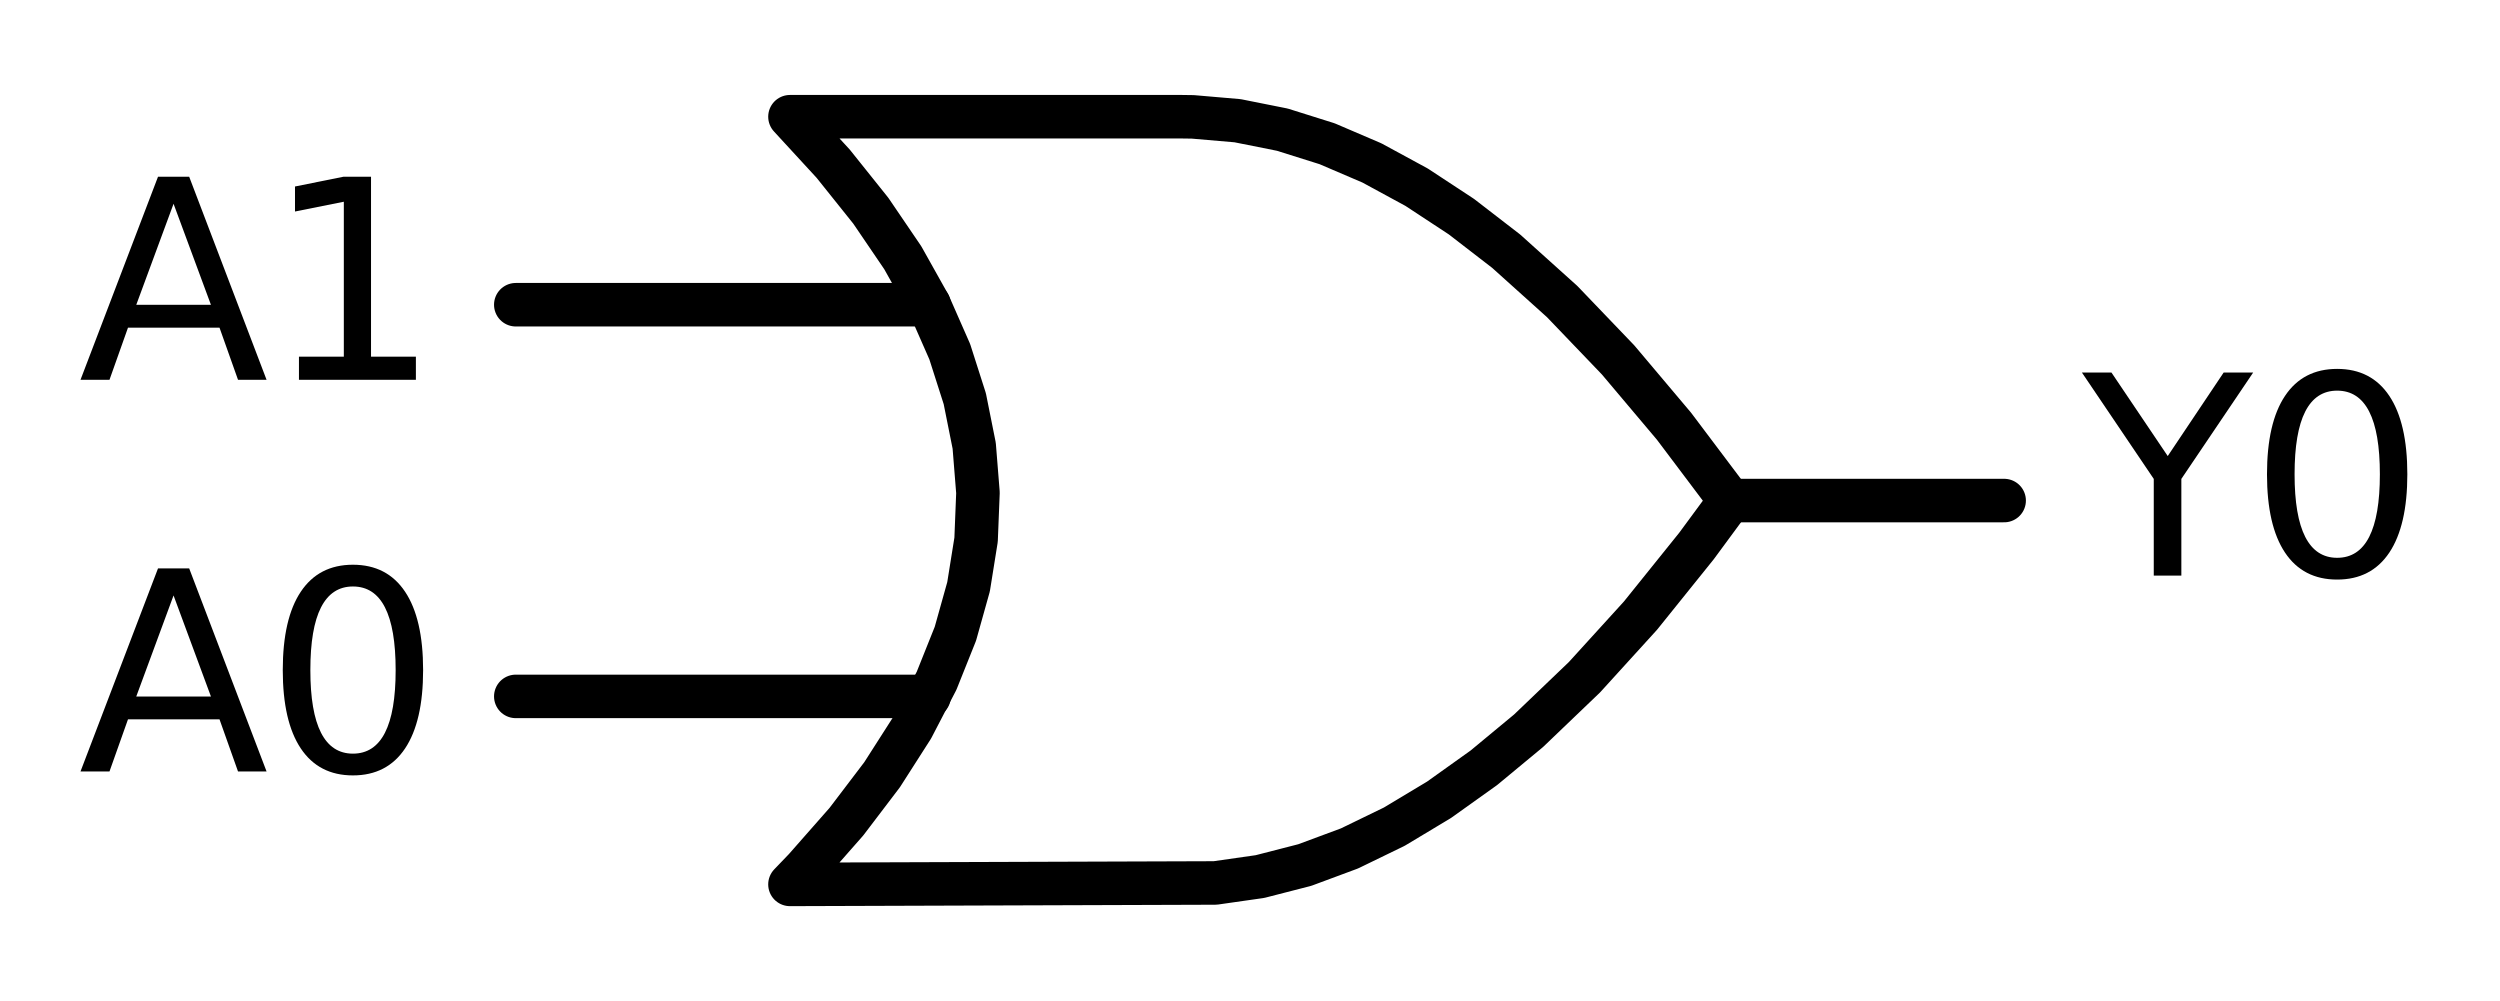 <?xml version="1.0" encoding="utf-8" standalone="no"?>
<!DOCTYPE svg PUBLIC "-//W3C//DTD SVG 1.1//EN"
  "http://www.w3.org/Graphics/SVG/1.1/DTD/svg11.dtd">
<svg xmlns:xlink="http://www.w3.org/1999/xlink" width="114.892pt" height="46.008pt" viewBox="0 0 114.892 46.008" xmlns="http://www.w3.org/2000/svg" version="1.1">
 <defs>
  <style type="text/css">*{stroke-linejoin: round; stroke-linecap: butt}</style>
 </defs>
 <g id="figure_1">
  <g id="patch_1">
   <path d="M 0 46.008 
L 114.892 46.008 
L 114.892 0 
L 0 0 
z
" style="fill: #ffffff"/>
  </g>
  <g id="axes_1">
   <g id="line2d_1">
    <path d="M 36.304 40.644 
L 55.847 40.578 
L 57.904 40.284 
L 59.961 39.755 
L 62.018 38.991 
L 64.075 37.992 
L 66.132 36.757 
L 68.19 35.288 
L 70.247 33.584 
L 72.818 31.122 
L 75.39 28.294 
L 77.961 25.098 
L 79.504 23.004 
L 79.504 23.004 
L 76.932 19.588 
L 74.361 16.539 
L 71.79 13.857 
L 69.218 11.543 
L 67.161 9.956 
L 65.104 8.604 
L 63.047 7.487 
L 60.99 6.606 
L 58.932 5.959 
L 56.875 5.548 
L 54.818 5.371 
L 54.304 5.364 
L 36.304 5.364 
L 36.304 5.364 
L 38.291 7.524 
L 40.019 9.684 
L 41.488 11.844 
L 42.698 14.004 
L 43.648 16.164 
L 44.339 18.324 
L 44.771 20.484 
L 44.944 22.644 
L 44.858 24.804 
L 44.512 26.964 
L 43.907 29.124 
L 43.043 31.284 
L 41.92 33.444 
L 40.538 35.604 
L 38.896 37.764 
L 36.995 39.924 
L 36.304 40.644 
L 36.304 40.644 
" clip-path="url(#p381f725aa0)" style="fill: none; stroke: #000000; stroke-width: 2; stroke-linecap: round"/>
   </g>
   <g id="line2d_2">
    <path d="M 23.704 32.004 
L 42.698 32.004 
" clip-path="url(#p381f725aa0)" style="fill: none; stroke: #000000; stroke-width: 2; stroke-linecap: round"/>
   </g>
   <g id="line2d_3">
    <path d="M 23.704 14.004 
L 42.698 14.004 
" clip-path="url(#p381f725aa0)" style="fill: none; stroke: #000000; stroke-width: 2; stroke-linecap: round"/>
   </g>
   <g id="line2d_4">
    <path d="M 79.504 23.004 
L 92.104 23.004 
" clip-path="url(#p381f725aa0)" style="fill: none; stroke: #000000; stroke-width: 2; stroke-linecap: round"/>
   </g>
   <g id="text_1">
    <!-- Y0 -->
    <g transform="translate(95.704 26.453) scale(0.125 -0.125)">
     <defs>
      <path id="DejaVuSans-59" d="M -13 4666 
L 666 4666 
L 1959 2747 
L 3244 4666 
L 3922 4666 
L 2272 2222 
L 2272 0 
L 1638 0 
L 1638 2222 
L -13 4666 
z
" transform="scale(0.016)"/>
      <path id="DejaVuSans-30" d="M 2034 4250 
Q 1547 4250 1301 3770 
Q 1056 3291 1056 2328 
Q 1056 1369 1301 889 
Q 1547 409 2034 409 
Q 2525 409 2770 889 
Q 3016 1369 3016 2328 
Q 3016 3291 2770 3770 
Q 2525 4250 2034 4250 
z
M 2034 4750 
Q 2819 4750 3233 4129 
Q 3647 3509 3647 2328 
Q 3647 1150 3233 529 
Q 2819 -91 2034 -91 
Q 1250 -91 836 529 
Q 422 1150 422 2328 
Q 422 3509 836 4129 
Q 1250 4750 2034 4750 
z
" transform="scale(0.016)"/>
     </defs>
     <use xlink:href="#DejaVuSans-59"/>
     <use xlink:href="#DejaVuSans-30" x="61.084"/>
    </g>
   </g>
   <g id="text_2">
    <!-- A1 -->
    <g transform="translate(3.6 17.453) scale(0.125 -0.125)">
     <defs>
      <path id="DejaVuSans-41" d="M 2188 4044 
L 1331 1722 
L 3047 1722 
L 2188 4044 
z
M 1831 4666 
L 2547 4666 
L 4325 0 
L 3669 0 
L 3244 1197 
L 1141 1197 
L 716 0 
L 50 0 
L 1831 4666 
z
" transform="scale(0.016)"/>
      <path id="DejaVuSans-31" d="M 794 531 
L 1825 531 
L 1825 4091 
L 703 3866 
L 703 4441 
L 1819 4666 
L 2450 4666 
L 2450 531 
L 3481 531 
L 3481 0 
L 794 0 
L 794 531 
z
" transform="scale(0.016)"/>
     </defs>
     <use xlink:href="#DejaVuSans-41"/>
     <use xlink:href="#DejaVuSans-31" x="68.408"/>
    </g>
   </g>
   <g id="text_3">
    <!-- A0 -->
    <g transform="translate(3.6 35.453) scale(0.125 -0.125)">
     <use xlink:href="#DejaVuSans-41"/>
     <use xlink:href="#DejaVuSans-30" x="68.408"/>
    </g>
   </g>
  </g>
 </g>
 <defs>
  <clipPath id="p381f725aa0">
   <rect x="20.284" y="3.6" width="75.24" height="38.808"/>
  </clipPath>
 </defs>
</svg>

